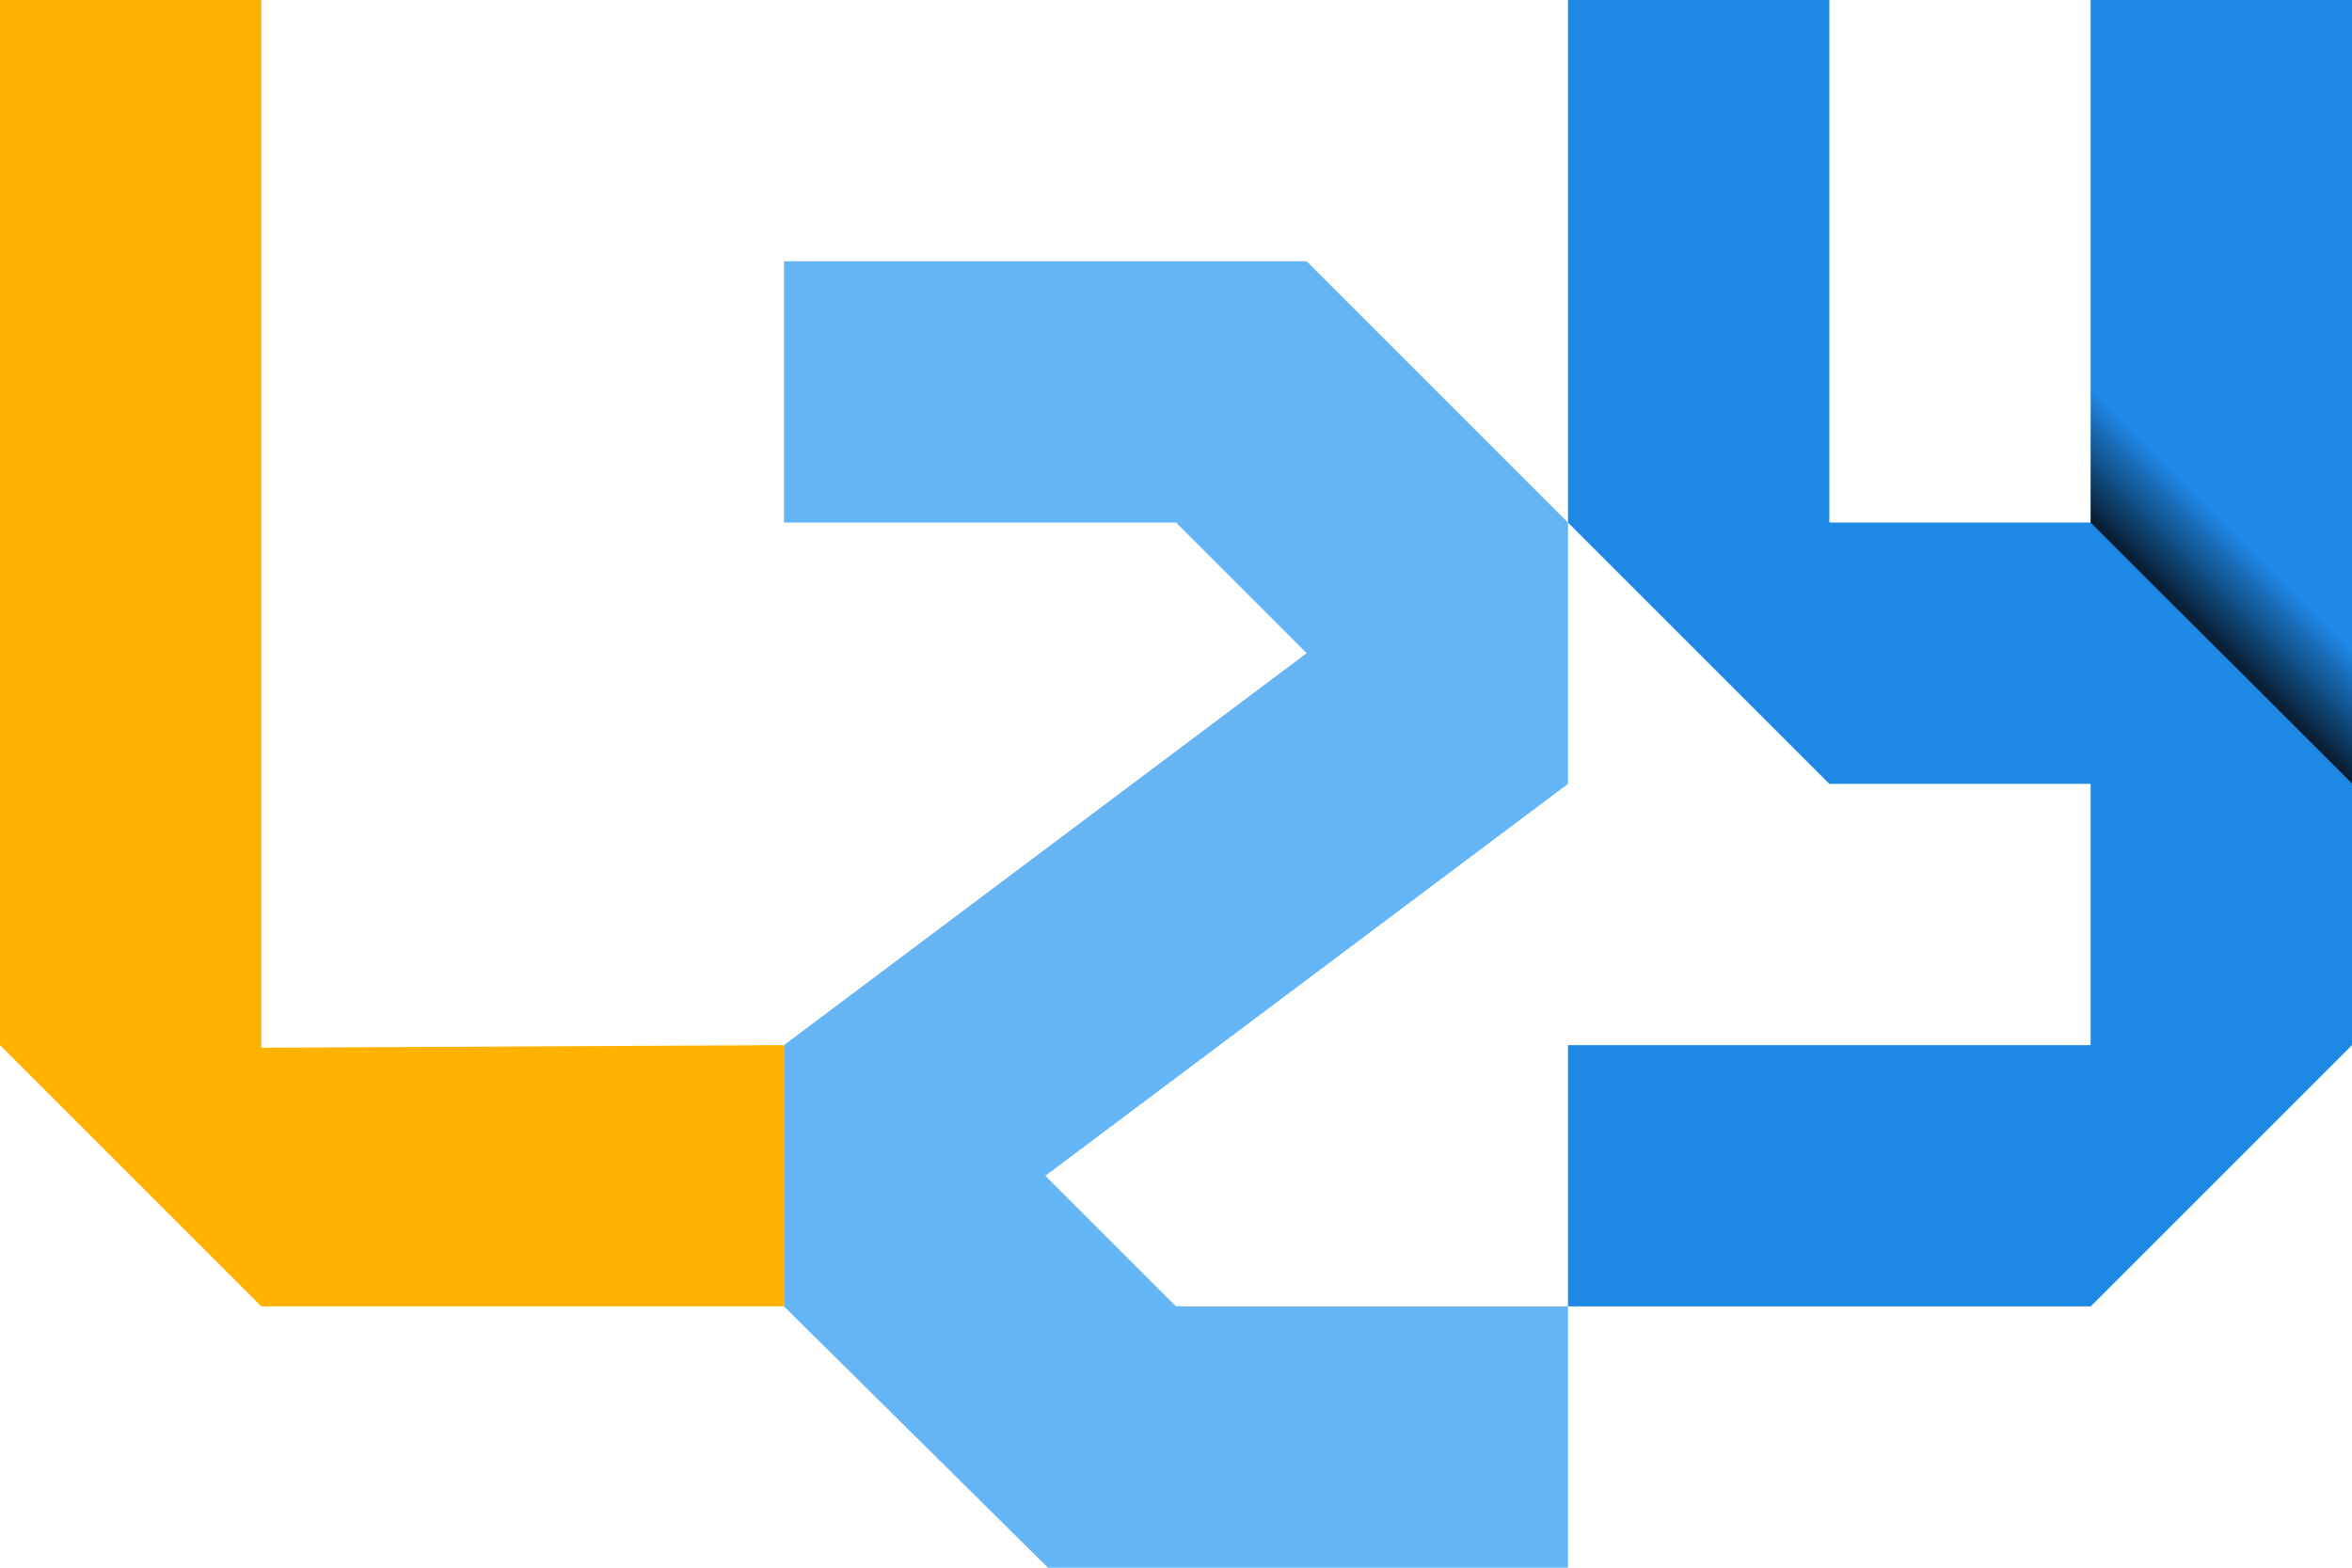 <svg xmlns="http://www.w3.org/2000/svg" xmlns:xlink="http://www.w3.org/1999/xlink" viewBox="0 0 691.65 461.1"><defs><style>.cls-1{fill:#1e88e5;}.cls-2{fill:url(#linear-gradient);}.cls-3{fill:#64b5f6;}.cls-4{fill:#ffb300;}</style><linearGradient id="linear-gradient" x1="705.24" y1="112.82" x2="639.58" y2="178.48" gradientUnits="userSpaceOnUse"><stop offset="0.7" stop-opacity="0"/><stop offset="1" stop-opacity="0.8"/></linearGradient></defs><title>lzy-logo</title><g id="Y"><polyline id="Y-2" data-name="Y" class="cls-1" points="461.1 384.25 614.8 384.25 691.65 307.4 691.65 0 614.8 0 614.8 153.7 614.8 153.7 537.95 153.7 537.95 0 461.1 0 461.1 153.7 537.95 230.55 614.8 230.55 614.8 307.4 461.1 307.4"/><polygon class="cls-2" points="614.8 99.24 614.8 153.7 691.65 230.44 691.65 99.24 614.8 99.24"/></g><g id="Z"><polygon id="Z-2" data-name="Z" class="cls-3" points="230.55 76.85 384.25 76.85 461.1 153.7 461.1 230.55 307.4 345.83 345.83 384.25 461.1 384.25 461.1 461.1 308.17 461.1 230.55 384.25 230.55 307.4 384.25 192.13 345.83 153.7 230.55 153.7 230.55 76.85"/></g><g id="L"><polygon id="L-2" data-name="L" class="cls-4" points="0 0 0 307.4 76.85 384.25 230.55 384.25 230.55 307.4 76.85 308.17 76.85 0 0 0"/></g></svg>